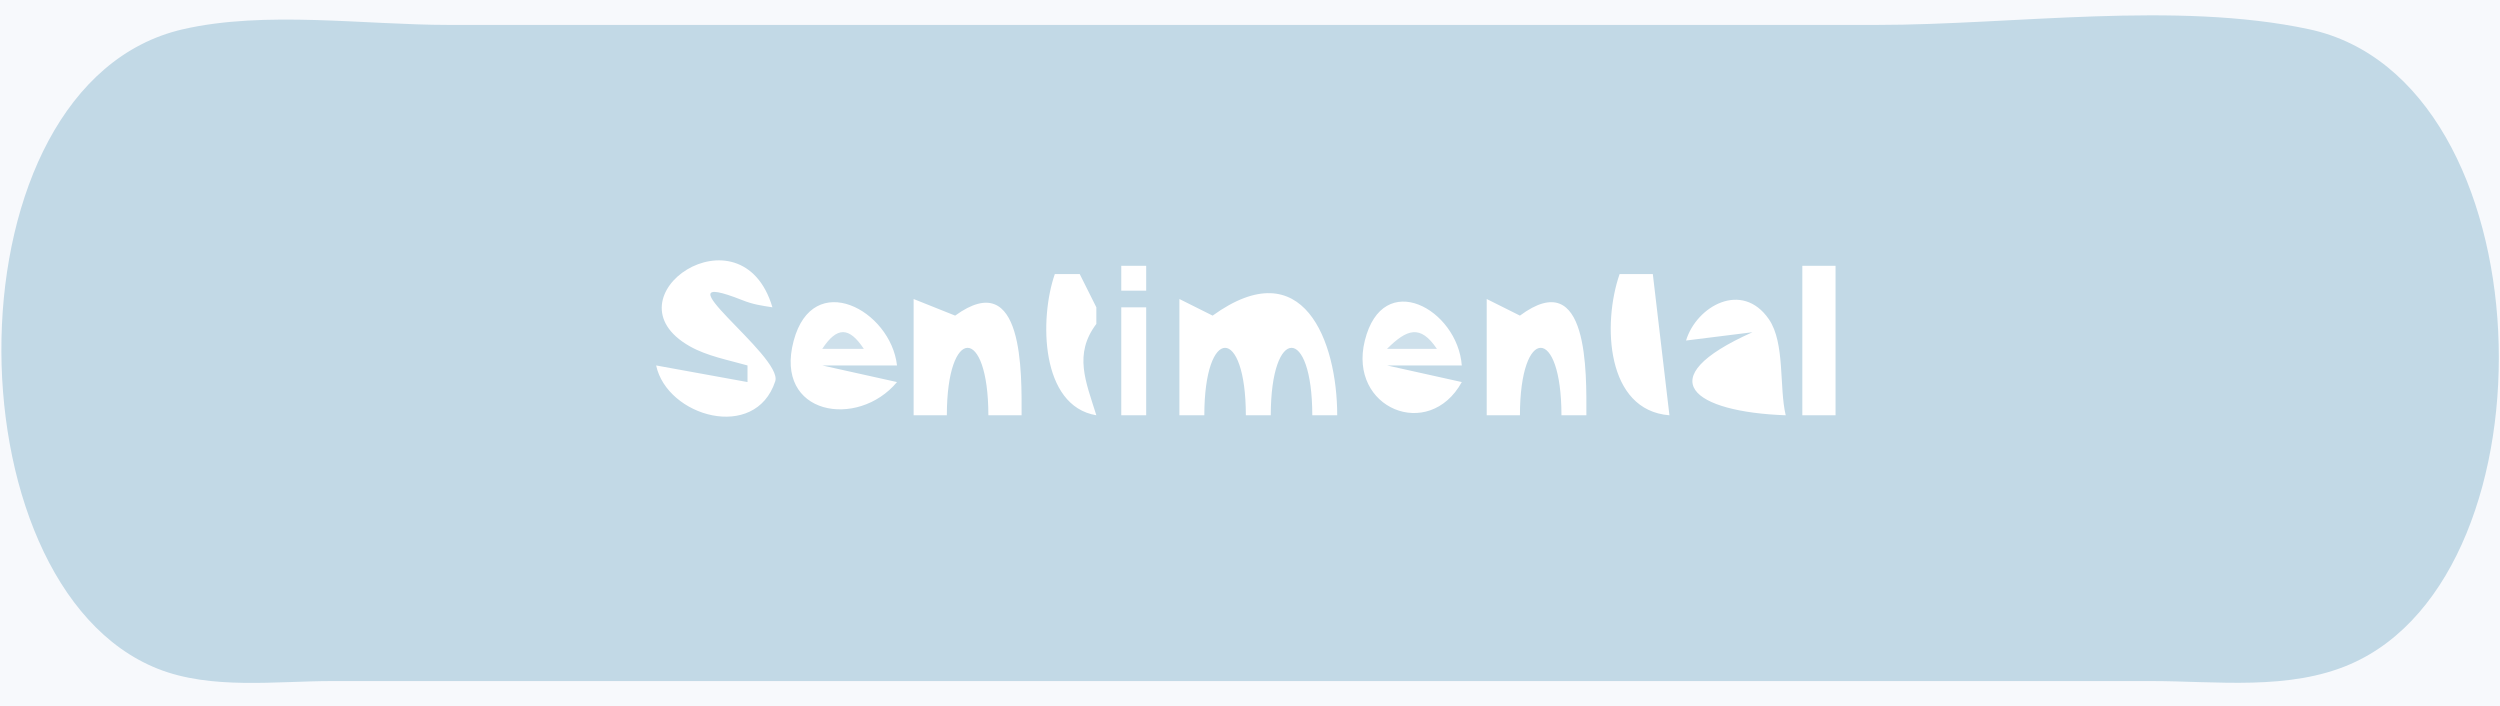 <?xml version="1.0" standalone="yes"?>
<svg width="301" height="85">
<path style="fill:#f7f9fc; stroke:none;" d="M0 0L0 85L301 85L301 0L0 0z"/>
<path style="fill:#c2d9e6; stroke:none;" d="M22 3.529C-6.659 10.143 -6.524 70.393 19 80.521C25.427 83.071 33.217 82 40 82L79 82L215 82L259 82C266.889 82 275.605 83.177 283 79.956C308.404 68.892 306.682 9.646 278 3.518C261.953 0.089 242.409 3 226 3L119 3L54 3C43.877 3 31.885 1.248 22 3.529z"/>
<path style="fill:#ffffff; stroke:none;" d="M90 44L90 46L79 44C80.314 50.155 90.937 53.214 93.338 45.907C94.334 42.876 78.454 31.809 89.38 36.14C90.678 36.654 91.613 36.787 93 37C89.285 24.489 72.63 35.806 83.057 41.697C85.144 42.876 87.714 43.349 90 44M135 32L135 35L138 35L138 32L135 32M217 32L217 50L221 50L221 32L217 32M127 33C125.134 38.365 125.262 48.876 132 50C130.728 45.923 129.249 42.654 132 39L132 38L132 37L130 33L127 33M195 33C192.919 38.983 193.373 49.406 201 50L199 33L195 33M108 46L99 44L108 44C107.249 37.335 97.882 32.306 95.554 41.044C93.17 49.995 103.277 51.67 108 46M110 36L110 50L114 50C114.008 39.171 118.992 39.171 119 50L123 50C123 45.073 123.312 31.981 115 38L110 36M142 36L142 50L145 50C145.008 39.171 149.992 39.171 150 50L153 50C153.008 39.171 157.992 39.171 158 50L161 50C161 41.116 156.929 30.116 146 38L142 36M176 46L167 44L176 44C175.488 37.226 166.501 32.229 164.322 41.019C162.299 49.177 172.047 53.169 176 46M179 36L179 50L183 50C183.008 39.171 187.992 39.171 188 50L191 50C191 45.016 191.34 31.815 183 38L179 36M203 41L211 40C198.351 45.648 203.96 49.603 215 50C214.196 46.623 214.935 41.284 212.972 38.434C209.748 33.753 204.258 36.855 203 41M135 37L135 50L138 50L138 37L135 37z"/>
<path style="fill:#cee0eb; stroke:none;" d="M99 42L104 42C102.228 39.318 100.772 39.318 99 42M167 42L173 42C171.002 39.031 169.385 39.632 167 42z"/>
<path style="fill:#c2d9e6; stroke:none;" d="M206 48L211 44L206 48z"/>
</svg>
